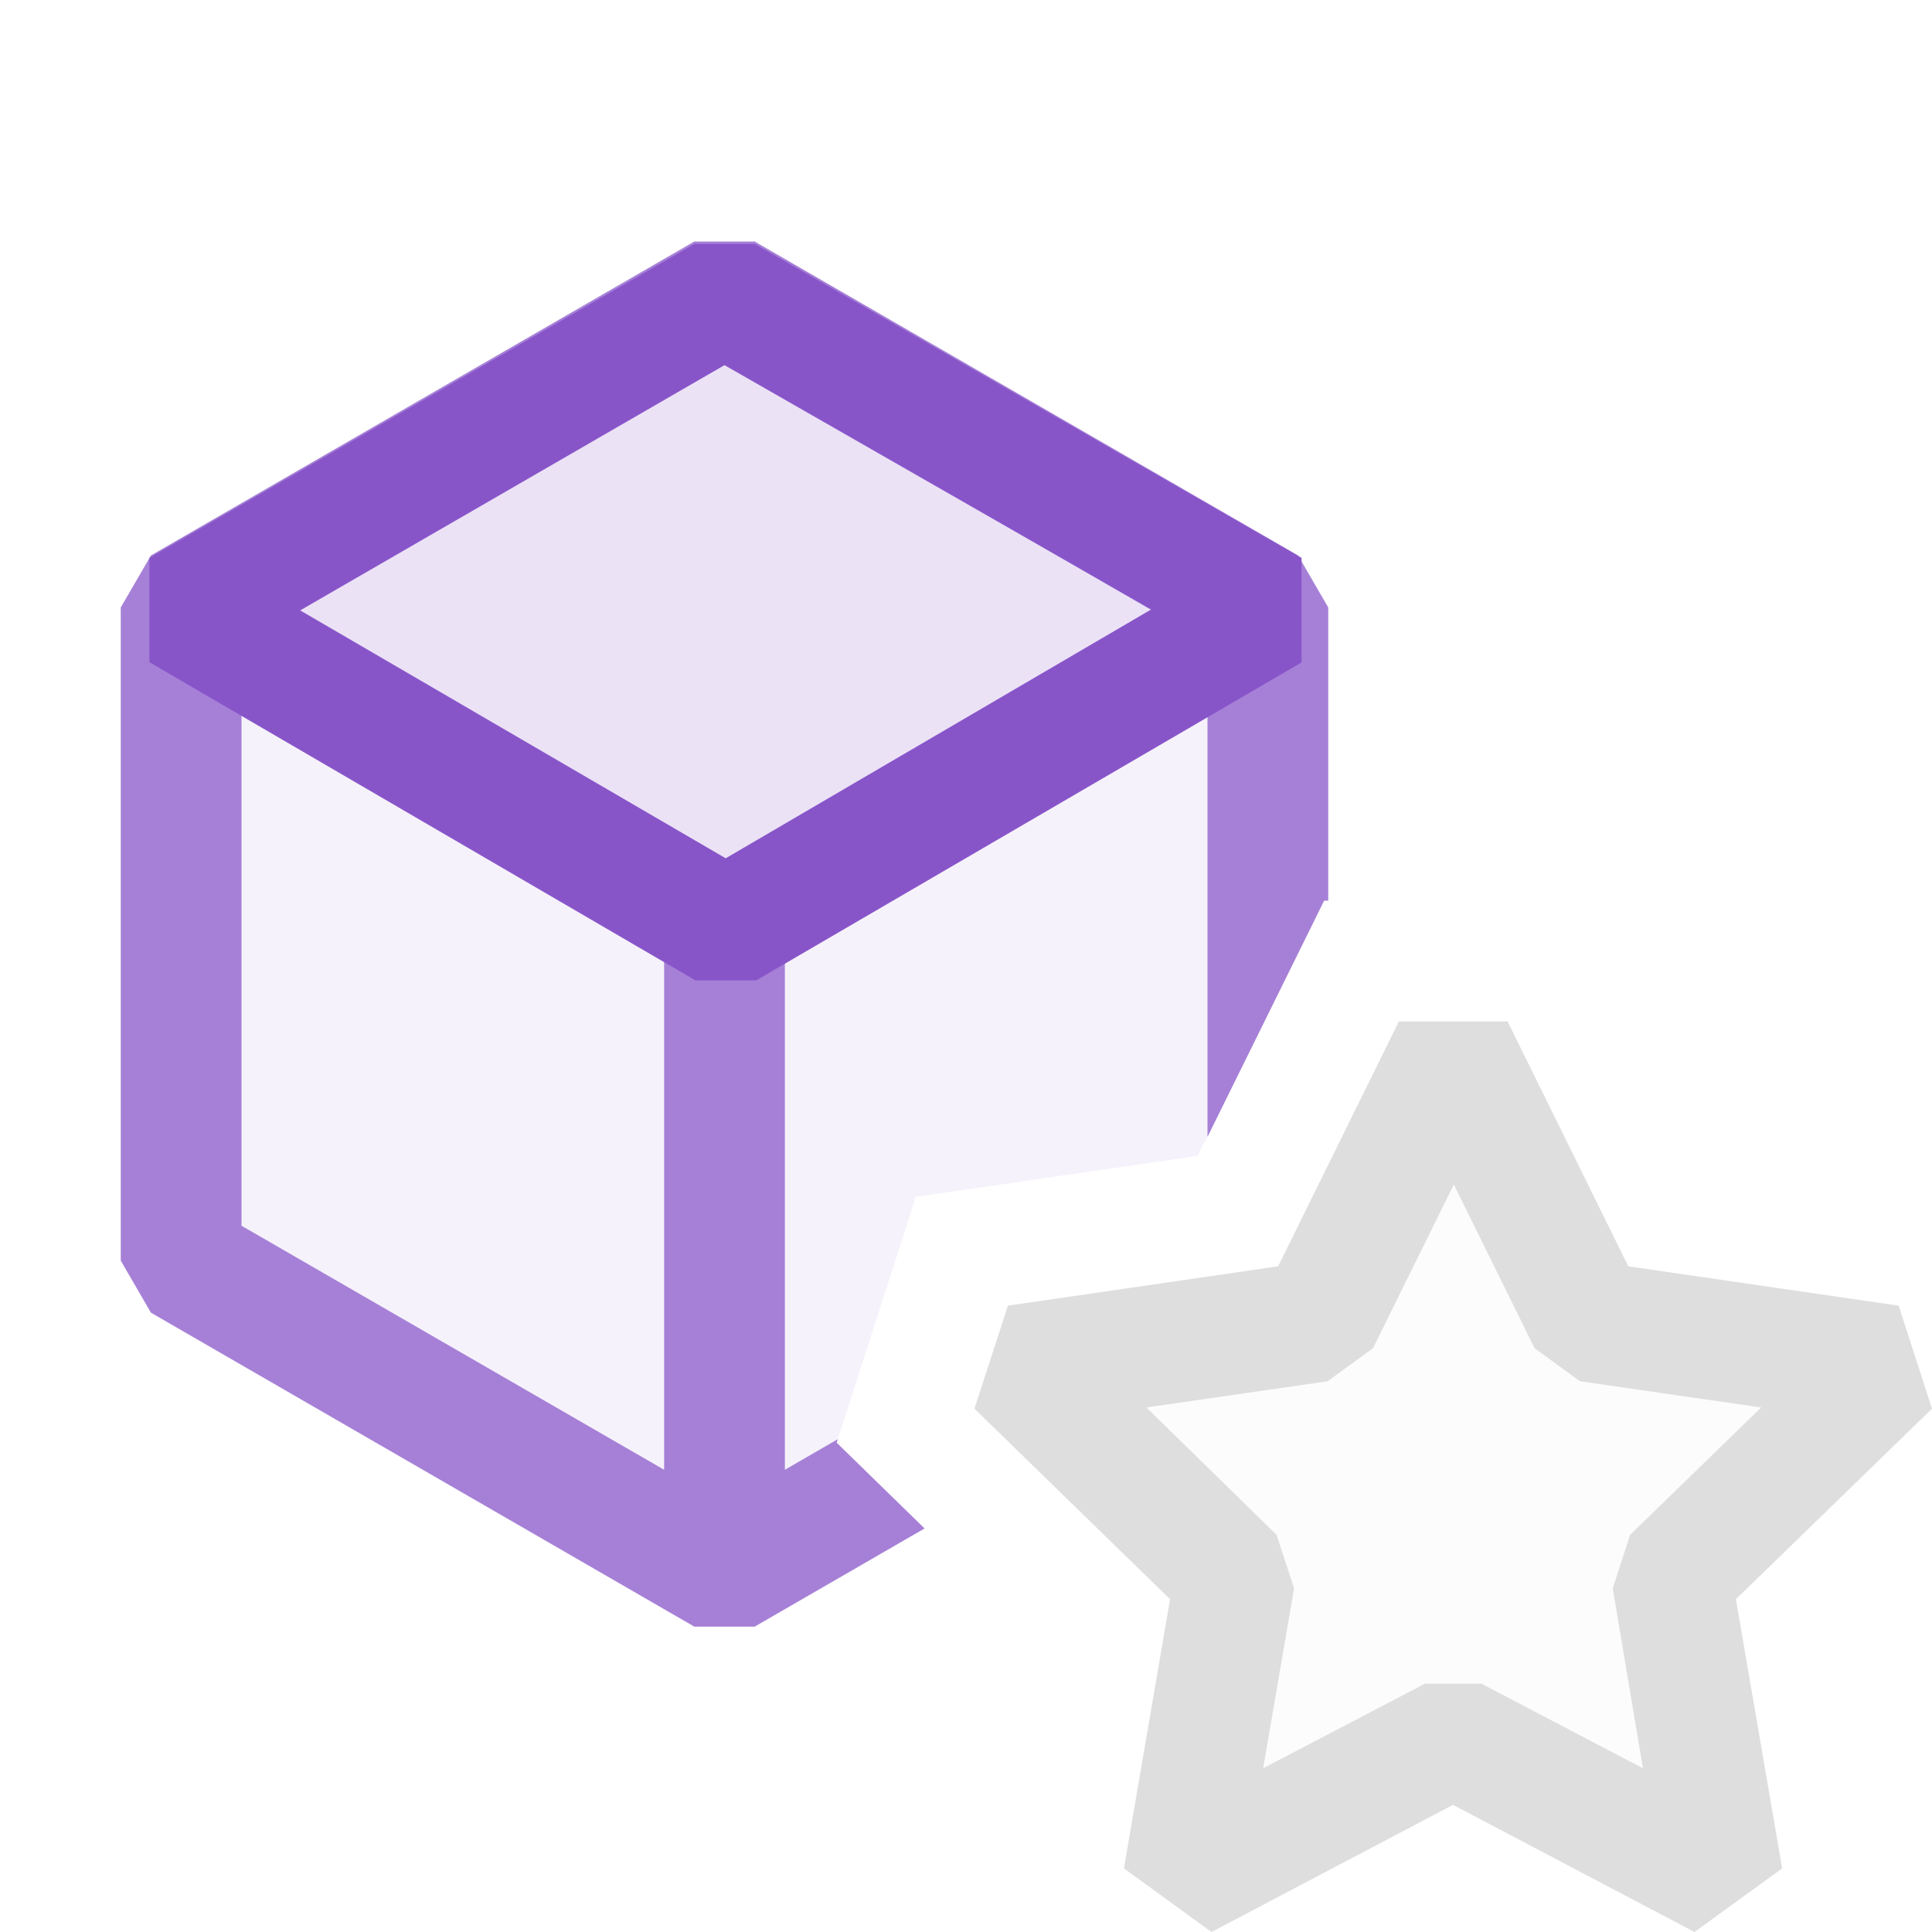 <svg xmlns="http://www.w3.org/2000/svg" viewBox="0 0 16 16">
  <defs>
    <style>.canvas{fill: none; opacity: 0;}.light-purple-10{fill: #8855c9; opacity: 0.1;}.light-purple{fill: #8855c9; opacity: 1;}.light-defaultgrey-10{fill: #dedede; opacity: 0.1;}.light-defaultgrey{fill: #dedede; opacity: 1;}.cls-1{opacity:0.75;}</style>
  </defs>
  <title>IconLightMethodProtected</title>
  <g id="canvas" class="canvas">
    <path class="canvas" d="M16,16H0V0H16Z" />
  </g>
  <g id="level-1">
    <g class="cls-1">
      <path class="light-purple-10" d="M6.929,11.948l.368.36-1.265.73-4.543-2.6V5.054L6,2.447l4.529,2.6V8.338l-.61,1.235-2.334.339Z" />
      <path class="light-purple" d="M11,5.031V7.459h-.034L10,9.415V5.32L6,3.01,2,5.32v4.831l3.5,2.021V7.825h1v4.347l.438-.253-.009.029.728.71-1.407.813h-.5l-4.5-2.6L1,10.44V5.031L1.25,4.6,5.75,2h.5l4.5,2.6Z" />
    </g>
    <path class="light-purple-10" d="M6,2.447l4.529,2.6L6.011,7.687,1.489,5.053Z" />
    <path class="light-purple" d="M5.759,8.119,1.237,5.484l0-.864,4.514-2.6h.5l4.528,2.6,0,.866L6.263,8.119ZM2.486,5.055,6.01,7.108,9.534,5.047,6,3.024Z" />
    <path class="light-defaultgrey-10" d="M13.844,13.07l.426,2.488-2.234-1.175L9.8,15.558l.427-2.488L8.42,11.308l2.5-.363,1.118-2.264,1.117,2.264,2.5.363Z" />
    <path class="light-defaultgrey" d="M16,11.666l-.276-.853-2.239-.326-1-2.028h-.9l-1,2.028-2.238.326-.277.853L9.69,13.244l-.382,2.229.725.527,2-1.053,2,1.053.726-.527-.383-2.229Zm-2.394,2.978-1.337-.7H11.8l-1.339.7.256-1.49-.145-.443L9.494,11.656l1.5-.217.376-.273.67-1.356.669,1.356.376.273,1.5.217L13.5,12.711l-.144.443Z" />
  </g>
</svg>
